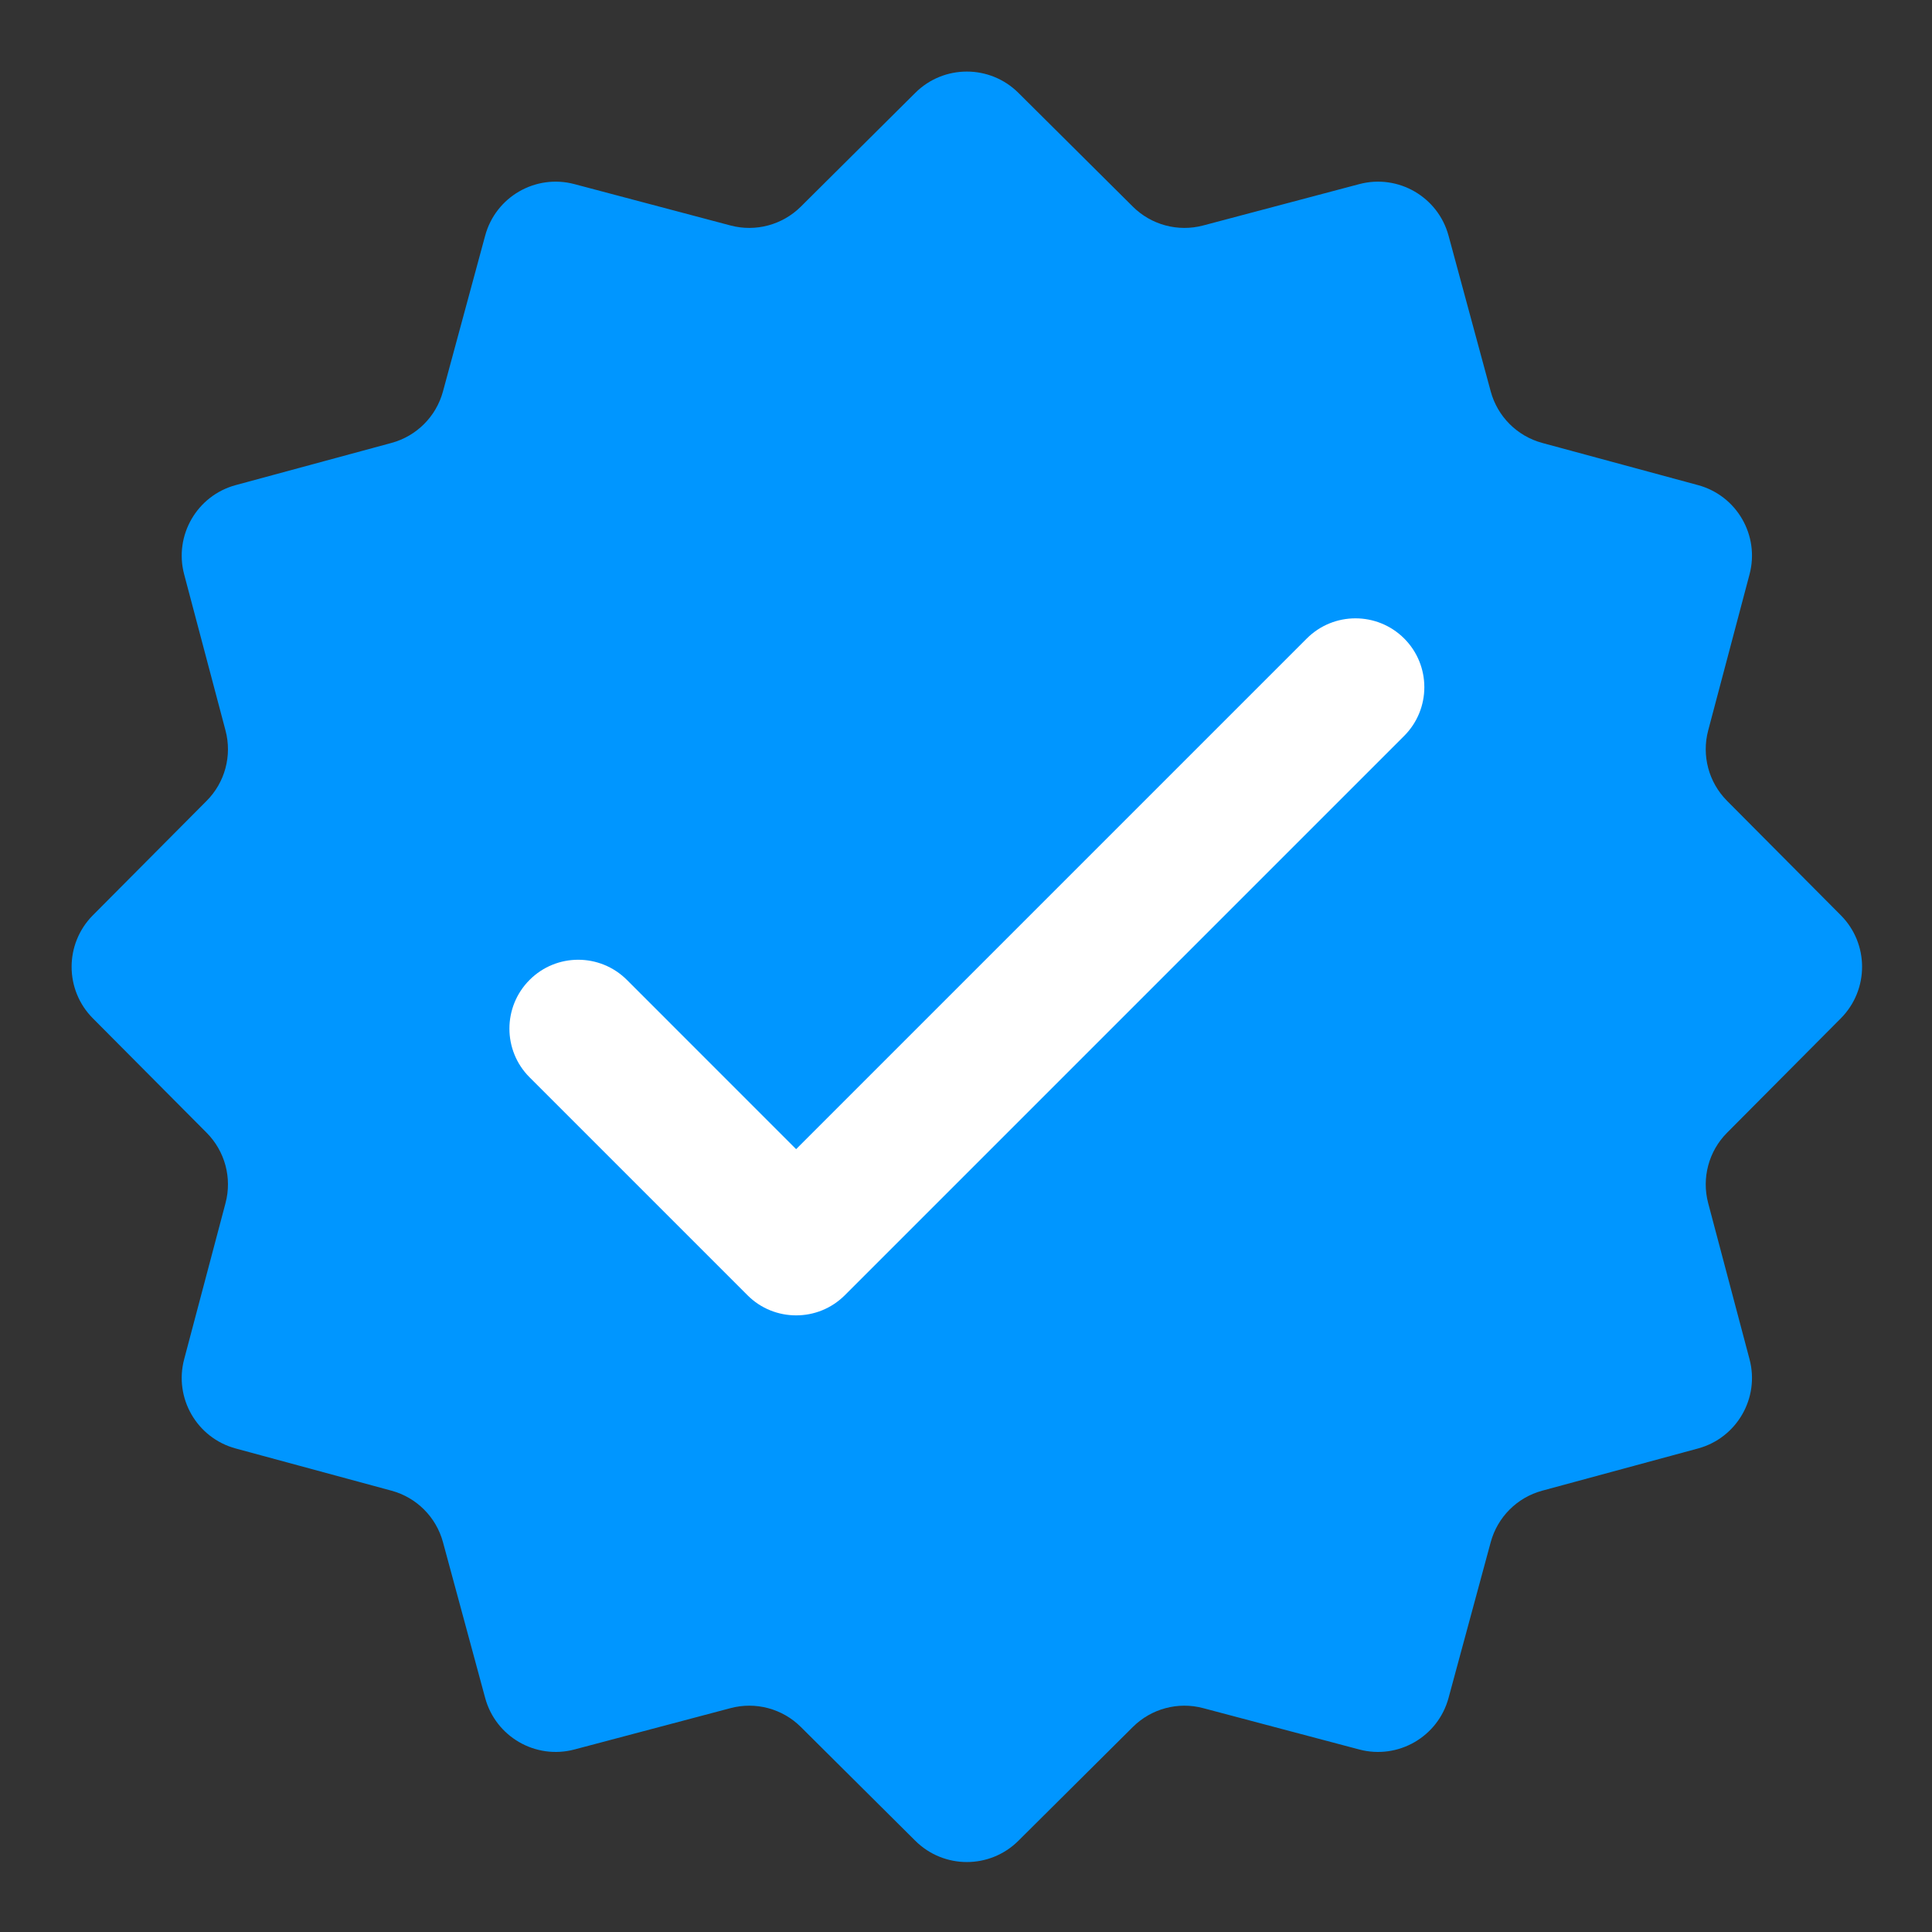 <svg xmlns="http://www.w3.org/2000/svg" xmlns:xlink="http://www.w3.org/1999/xlink" width="500" zoomAndPan="magnify" viewBox="0 0 375 375" height="500" preserveAspectRatio="xMidYMid meet" version="1.2"><rect x="0" y="0" width="375" height="375" fill="#333333" stroke="none"/><defs><clipPath id="23ccbcc3bb"><path d="M 102.617 75 L 135.684 75 L 135.684 127.465 L 102.617 127.465 Z M 102.617 75 "/></clipPath><clipPath id="142e0def70"><path d="M 0.617 0 L 33.684 0 L 33.684 52.465 L 0.617 52.465 Z M 0.617 0 "/></clipPath><clipPath id="da75be175b"><rect x="0" width="34" y="0" height="53"/></clipPath></defs><g id="2a22d7b782"><path style=" stroke:none;fill-rule:nonzero;fill:#0096ff;fill-opacity:1;" d="M 197.668 18.02 L 219.895 40.117 C 223.465 43.664 228.66 45.055 233.531 43.766 L 263.832 35.738 C 271.379 33.734 279.117 38.211 281.16 45.734 L 289.352 75.988 C 290.676 80.852 294.469 84.645 299.332 85.969 L 329.586 94.16 C 337.117 96.203 341.586 103.941 339.582 111.488 L 331.555 141.789 C 330.266 146.66 331.656 151.848 335.203 155.426 L 357.301 177.652 C 362.805 183.184 362.805 192.117 357.301 197.66 L 335.203 219.883 C 331.656 223.453 330.266 228.652 331.555 233.523 L 339.582 263.824 C 341.586 271.367 337.109 279.109 329.586 281.148 L 299.332 289.344 C 294.469 290.664 290.676 294.461 289.352 299.32 L 281.16 329.574 C 279.117 337.109 271.379 341.574 263.832 339.574 L 233.531 331.547 C 228.66 330.254 223.473 331.645 219.895 335.195 L 197.668 357.293 C 192.137 362.797 183.203 362.797 177.66 357.293 L 155.434 335.195 C 151.867 331.645 146.668 330.254 141.797 331.547 L 111.496 339.574 C 103.953 341.574 96.211 337.098 94.172 329.574 L 85.977 299.32 C 84.656 294.461 80.859 290.664 76 289.344 L 45.746 281.148 C 38.211 279.109 33.746 271.367 35.746 263.824 L 43.773 233.523 C 45.066 228.652 43.676 223.465 40.125 219.883 L 18.027 197.66 C 12.523 192.129 12.523 183.191 18.027 177.652 L 40.125 155.426 C 43.676 151.855 45.066 146.66 43.773 141.789 L 35.746 111.488 C 33.746 103.941 38.223 96.203 45.746 94.16 L 76 85.969 C 80.859 84.645 84.656 80.852 85.977 75.988 L 94.172 45.734 C 96.211 38.203 103.953 33.734 111.496 35.738 L 141.797 43.766 C 146.668 45.055 151.855 43.664 155.434 40.117 L 177.66 18.02 C 183.191 12.516 192.129 12.516 197.668 18.02 Z M 197.668 18.02 "/><path style=" stroke:none;fill-rule:nonzero;fill:#ffffff;fill-opacity:1;" d="M 154.527 255.312 C 151.105 255.312 147.684 254.012 145.082 251.398 L 102.789 209.105 C 97.574 203.891 97.574 195.43 102.789 190.203 C 108.004 184.977 116.465 184.988 121.684 190.203 L 154.527 223.051 L 253.648 123.93 C 258.863 118.715 267.324 118.715 272.551 123.93 C 277.766 129.148 277.766 137.609 272.551 142.832 L 163.984 251.398 C 161.371 254.012 157.961 255.312 154.539 255.312 Z M 154.527 255.312 "/><g clip-rule="nonzero" clip-path="url(#23ccbcc3bb)"><g transform="matrix(1,0,0,1,102,75)"><g clip-path="url(#da75be175b)"><g clip-rule="nonzero" clip-path="url(#142e0def70)"><path style=" stroke:none;fill-rule:nonzero;fill:#0096ff;fill-opacity:1;" d="M 0.617 0 L 33.684 0 L 33.684 52.441 L 0.617 52.441 Z M 0.617 0 "/></g></g></g></g></g></svg>